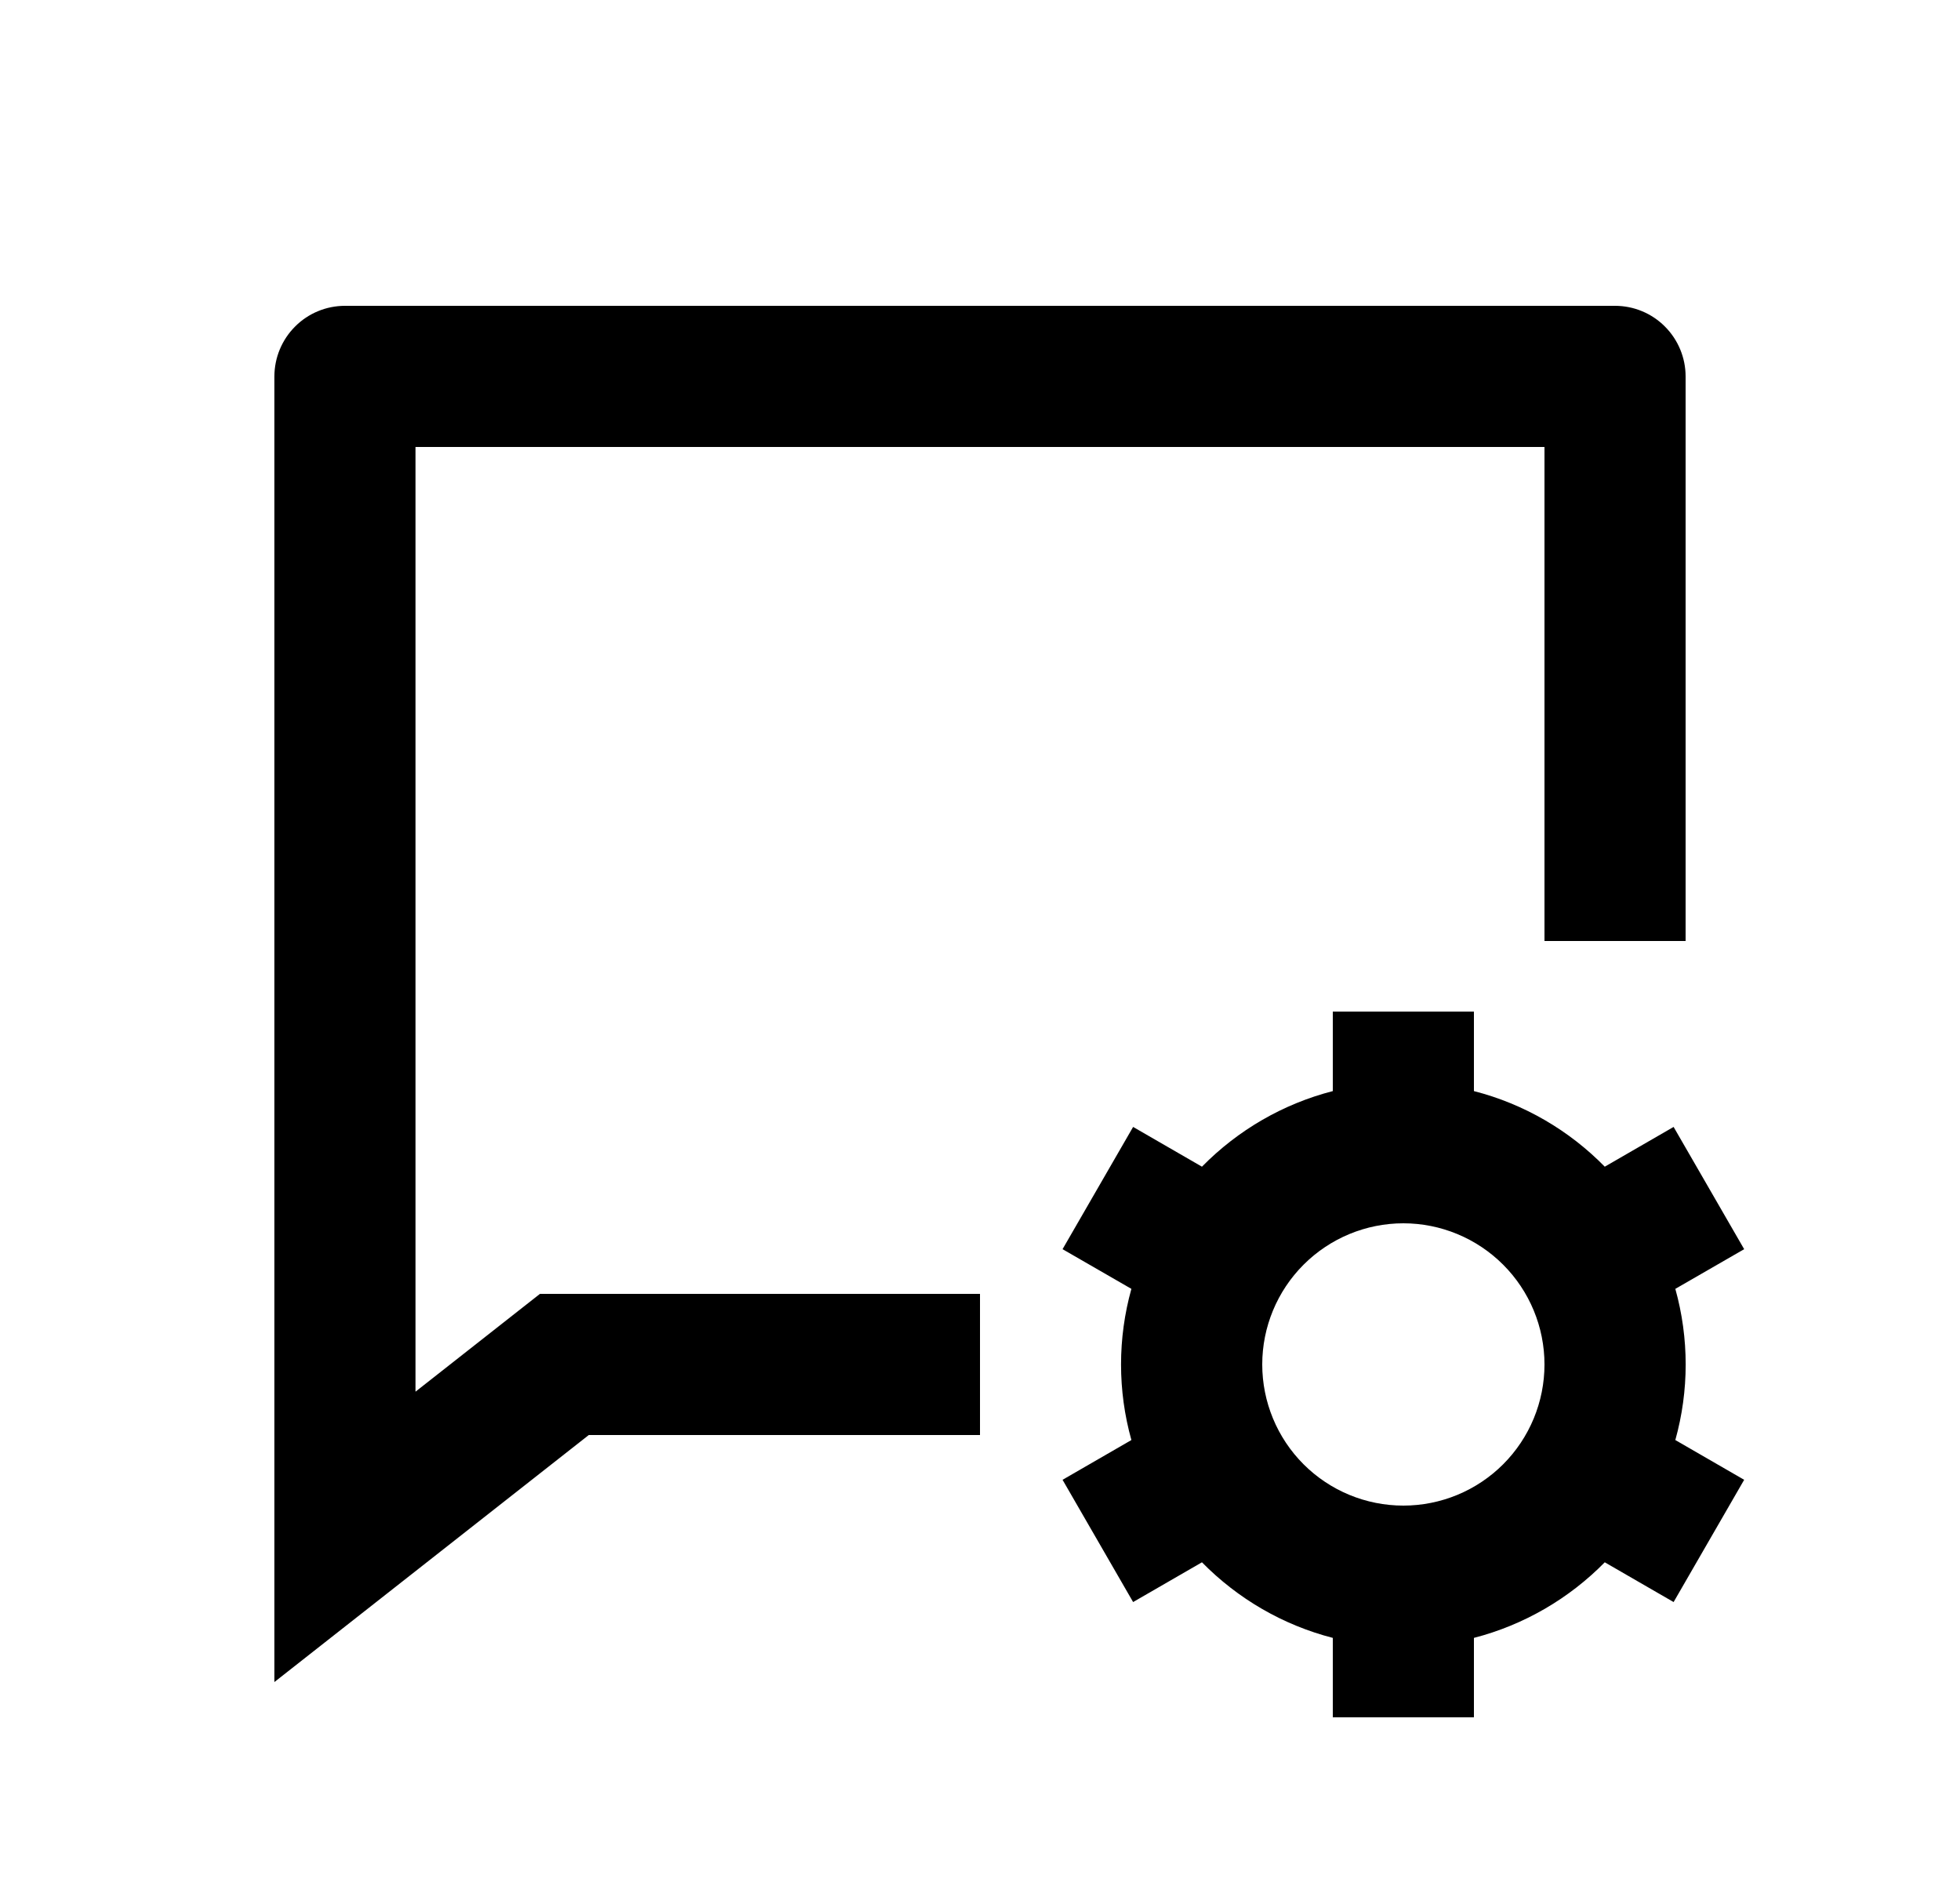 <svg width="25" height="24" viewBox="0 0 25 24" fill="none" xmlns="http://www.w3.org/2000/svg">
<path d="M21.5 12H19.7V5.7H5.3V17.747L6.887 16.5H12.5V18.3H7.51L3.5 21.45V4.8C3.5 4.562 3.595 4.333 3.764 4.164C3.932 3.995 4.161 3.9 4.4 3.9H20.6C20.839 3.9 21.068 3.995 21.236 4.164C21.405 4.333 21.5 4.562 21.5 4.8V12ZM14.431 18.364C14.255 17.734 14.255 17.067 14.431 16.436L13.553 15.93L14.453 14.371L15.331 14.878C15.79 14.411 16.366 14.077 17 13.914V12.9H18.8V13.914C19.444 14.079 20.018 14.418 20.469 14.878L21.347 14.371L22.247 15.93L21.369 16.436C21.545 17.067 21.545 17.734 21.369 18.364L22.247 18.871L21.347 20.43L20.469 19.923C20.018 20.382 19.443 20.721 18.8 20.887V21.9H17V20.887C16.366 20.724 15.79 20.39 15.331 19.923L14.453 20.43L13.553 18.871L14.431 18.364ZM17.9 19.2C18.377 19.2 18.835 19.011 19.173 18.673C19.51 18.336 19.7 17.878 19.7 17.4C19.7 16.923 19.51 16.465 19.173 16.128C18.835 15.79 18.377 15.6 17.9 15.6C17.423 15.6 16.965 15.79 16.627 16.128C16.29 16.465 16.1 16.923 16.1 17.4C16.1 17.878 16.29 18.336 16.627 18.673C16.965 19.011 17.423 19.2 17.9 19.2Z" fill="#0A0D14" style="fill:#0A0D14;fill:color(display-p3 0.039 0.051 0.078);fill-opacity:1;"/>
</svg>
